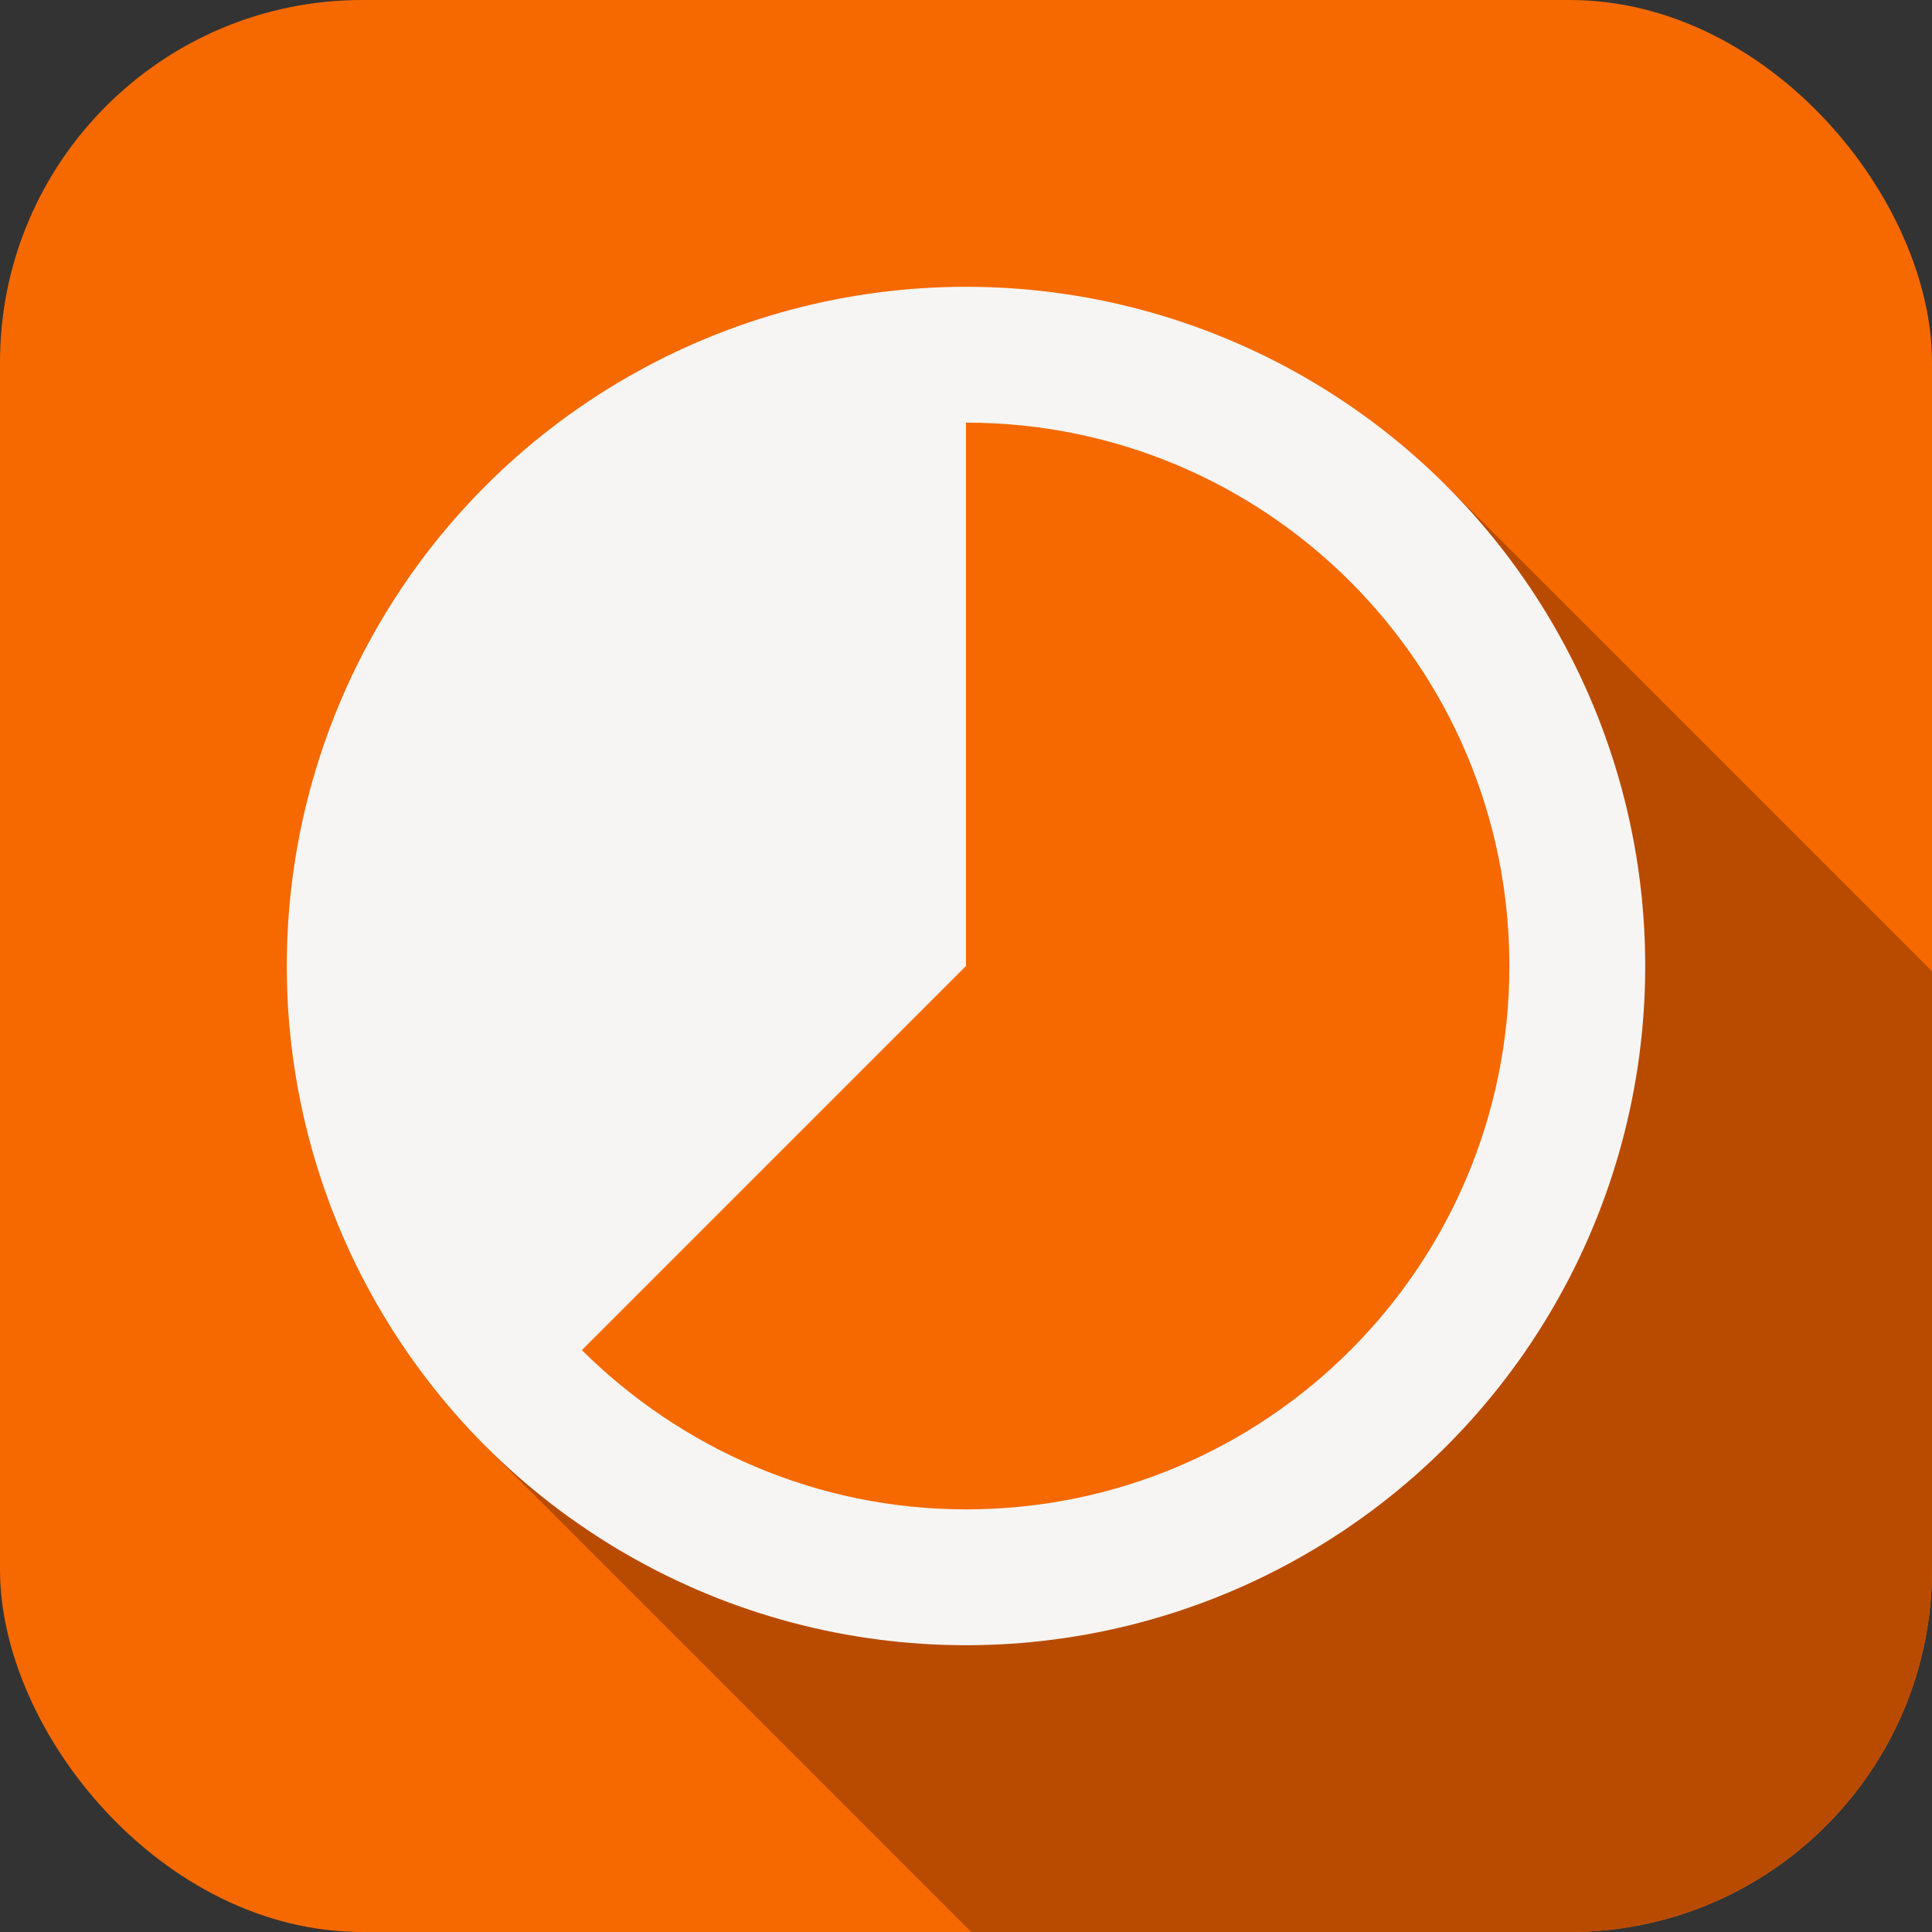 <?xml version="1.0" encoding="UTF-8"?>
<svg xmlns="http://www.w3.org/2000/svg" version="1.1" viewBox="0 0 256 256">
  <rect x="0" y="0" width="256" height="256" fill="#333333" stroke="none"/>
  <defs>
    <style>
      .cls-1 {
        fill: #f56900;
      }

      .cls-2 {
        fill: #b94b00;
      }

      .cls-3 {
        fill: #f6f5f4;
      }
    </style>
  </defs>
  <!-- Generator: Adobe Illustrator 28.6.0, SVG Export Plug-In . SVG Version: 1.2.0 Build 709)  -->
  <g>
    <g id="_x31_">
      <rect class="cls-1" width="256" height="256" rx="48" ry="48"/>
      <path class="cls-2" d="M256,208v-79.3l-64.4-64.4-127.3,127.3,64.4,64.4h79.3c26.5,0,48-21.5,48-48Z"/>
      <circle class="cls-3" cx="128" cy="128" r="90"/>
      <path class="cls-1" d="M77.1,178.9c13.1,13,31.1,21.1,50.9,21.1,39.8,0,72-32.2,72-72s-32.2-72-72-72v72l-50.9,50.9Z"/>
    </g>
  </g>
</svg>